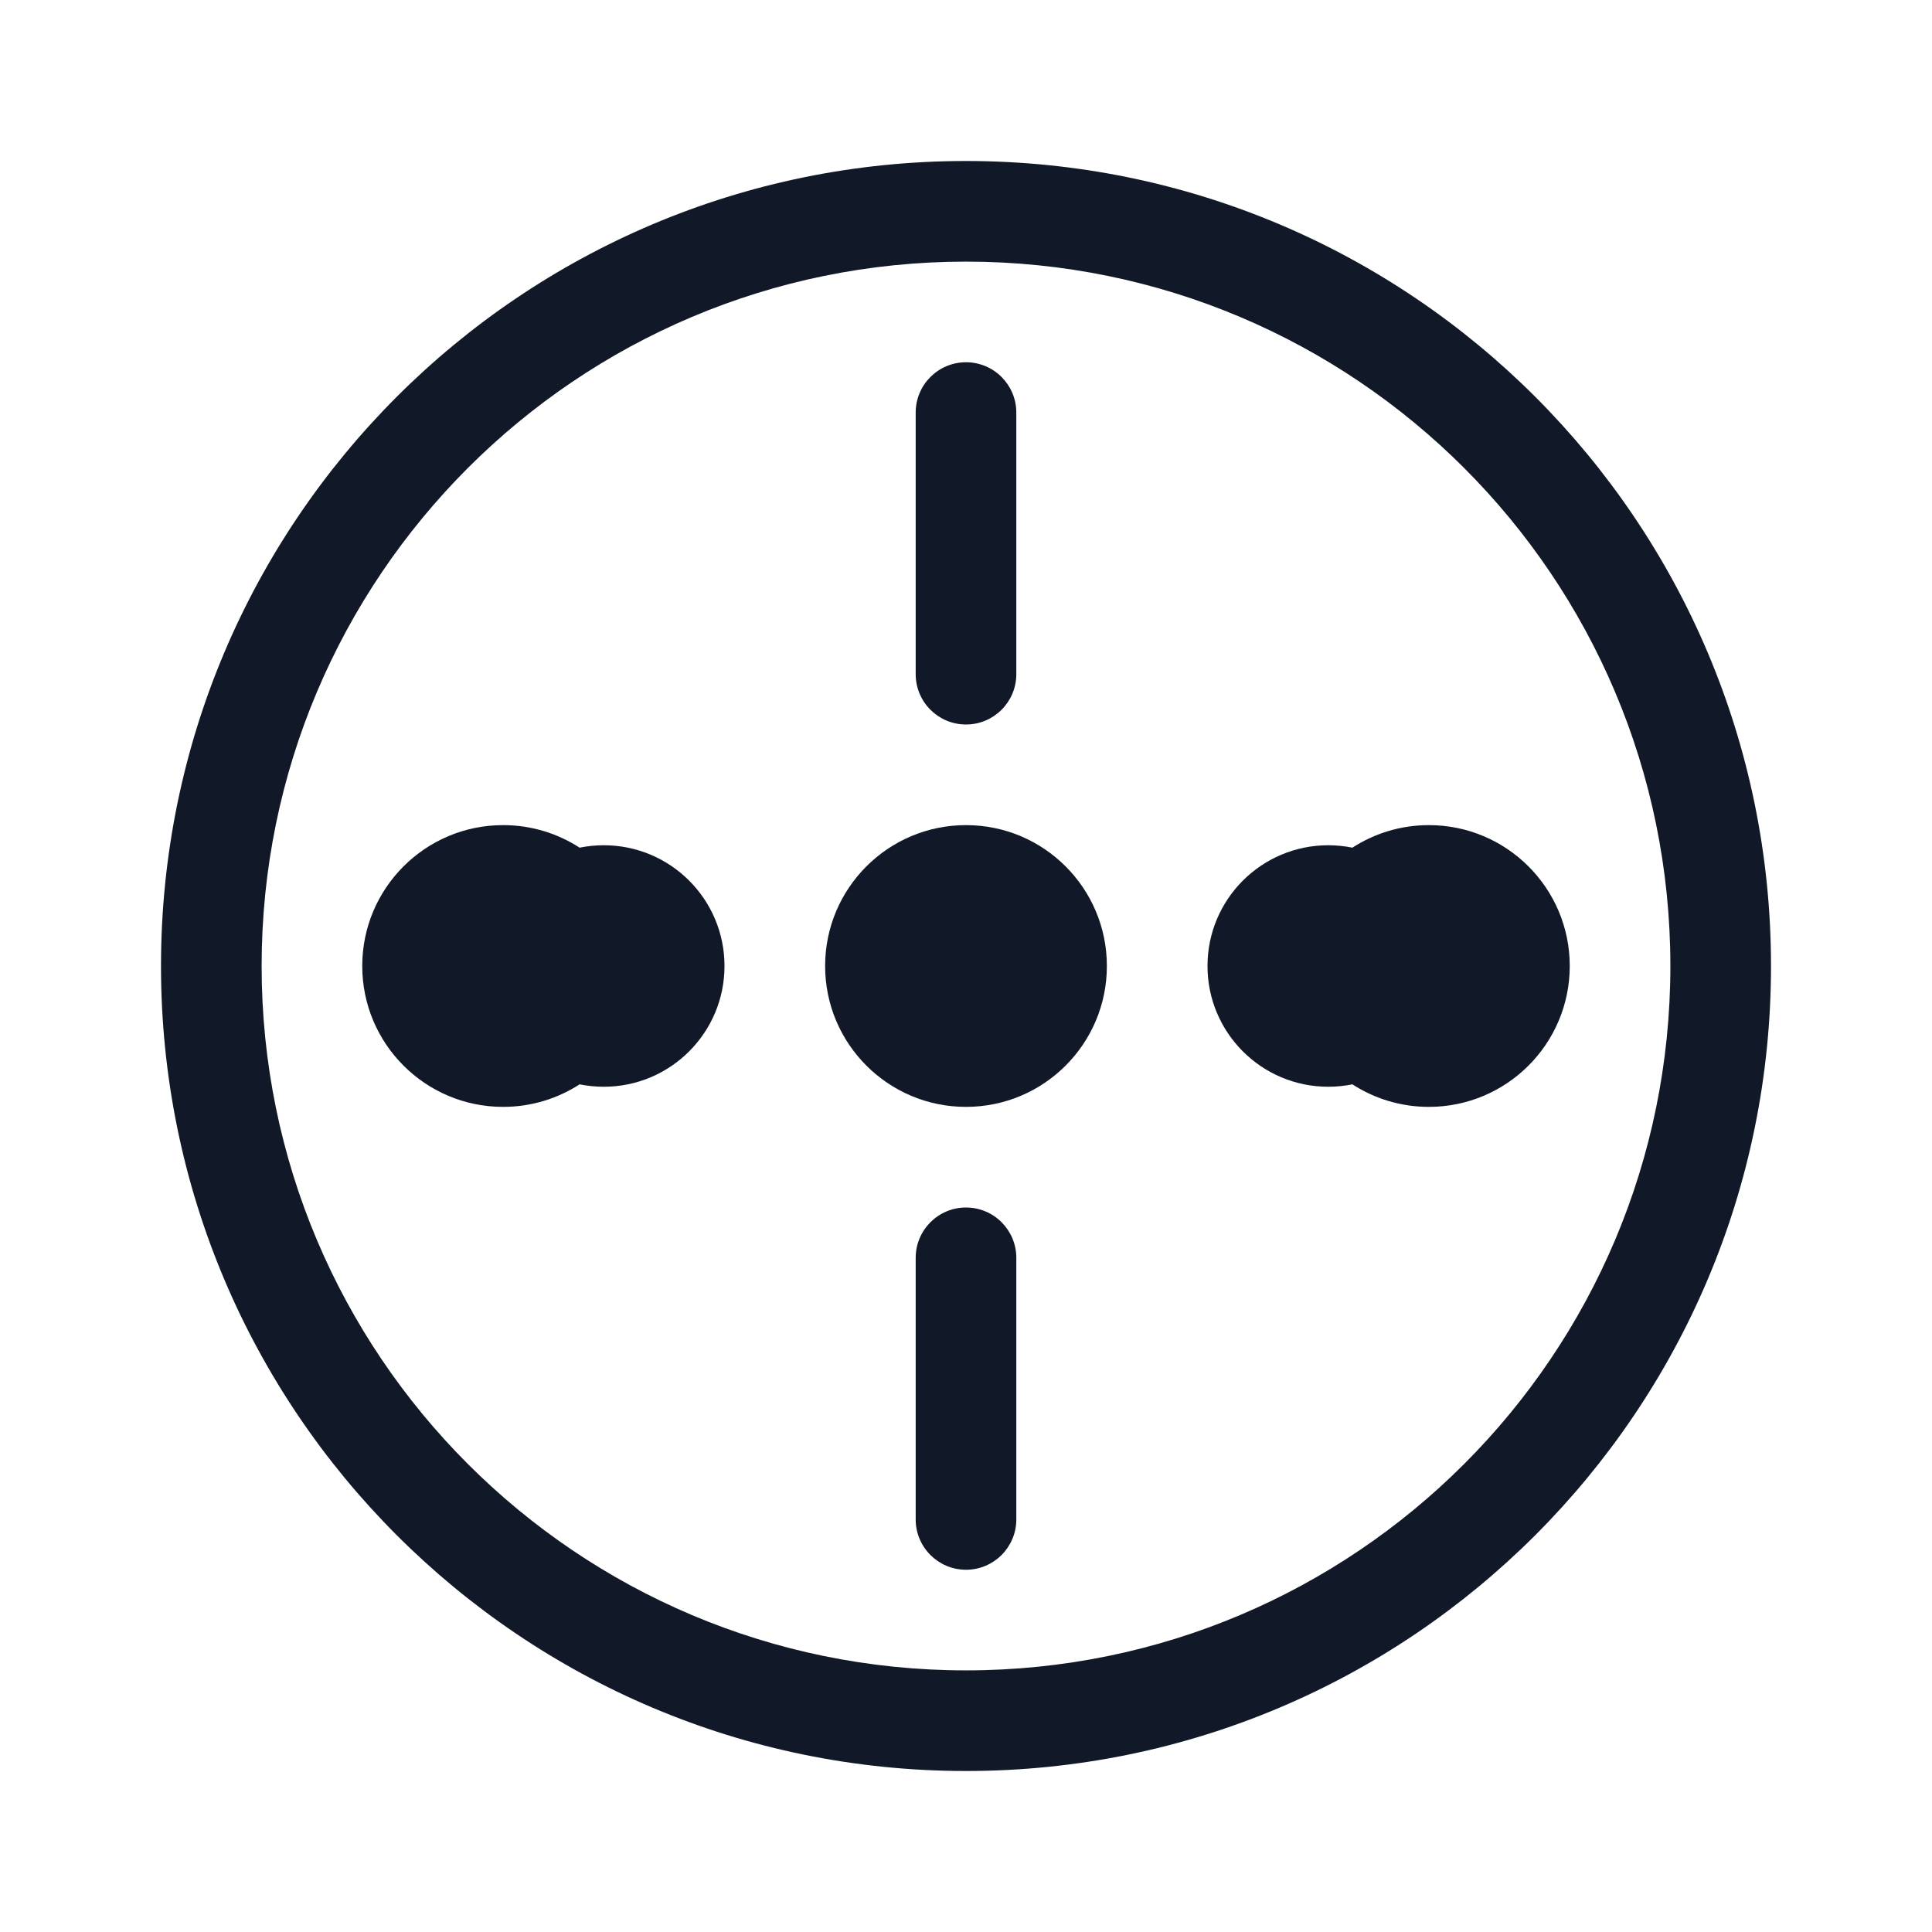 <svg width="48" height="48" viewBox="0 0 48 48" fill="none" xmlns="http://www.w3.org/2000/svg">
<path d="M24 27.5C25.933 27.5 27.5 25.933 27.5 24C27.5 22.067 25.933 20.5 24 20.5C22.067 20.5 20.5 22.067 20.5 24C20.5 25.933 22.067 27.5 24 27.5Z" fill="#111827"/>
<path d="M14.4 26.94C13.853 27.294 13.2 27.5 12.5 27.5C10.567 27.5 9 25.933 9 24C9 22.067 10.567 20.5 12.5 20.5C13.2 20.5 13.853 20.706 14.4 21.06C14.594 21.021 14.794 21 15 21C16.657 21 18 22.343 18 24C18 25.657 16.657 27 15 27C14.794 27 14.594 26.979 14.4 26.94Z" fill="#111827"/>
<path d="M33.6 21.06C34.147 20.706 34.8 20.5 35.5 20.5C37.433 20.5 39 22.067 39 24C39 25.933 37.433 27.5 35.5 27.5C34.8 27.5 34.147 27.294 33.6 26.94C33.406 26.979 33.206 27 33 27C31.343 27 30 25.657 30 24C30 22.343 31.343 21 33 21C33.206 21 33.406 21.021 33.6 21.06Z" fill="#111827"/>
<path d="M24 9C24.69 9 25.25 9.56 25.25 10.25V16.75C25.25 17.44 24.69 18 24 18C23.31 18 22.75 17.44 22.75 16.75V10.25C22.75 9.56 23.31 9 24 9Z" fill="#111827"/>
<path d="M25.25 31.25C25.25 30.56 24.69 30 24 30C23.31 30 22.75 30.56 22.75 31.25V37.75C22.75 38.44 23.31 39 24 39C24.69 39 25.25 38.44 25.25 37.75V31.25Z" fill="#111827"/>
<path d="M24 4C12.954 4 4 12.954 4 24C4 35.046 12.954 44 24 44C35.046 44 44 35.046 44 24C44 12.954 35.046 4 24 4ZM6.5 24C6.5 14.335 14.335 6.5 24 6.5C33.665 6.5 41.5 14.335 41.5 24C41.5 33.665 33.665 41.5 24 41.5C14.335 41.5 6.5 33.665 6.5 24Z" fill="#111827"/>
</svg>
